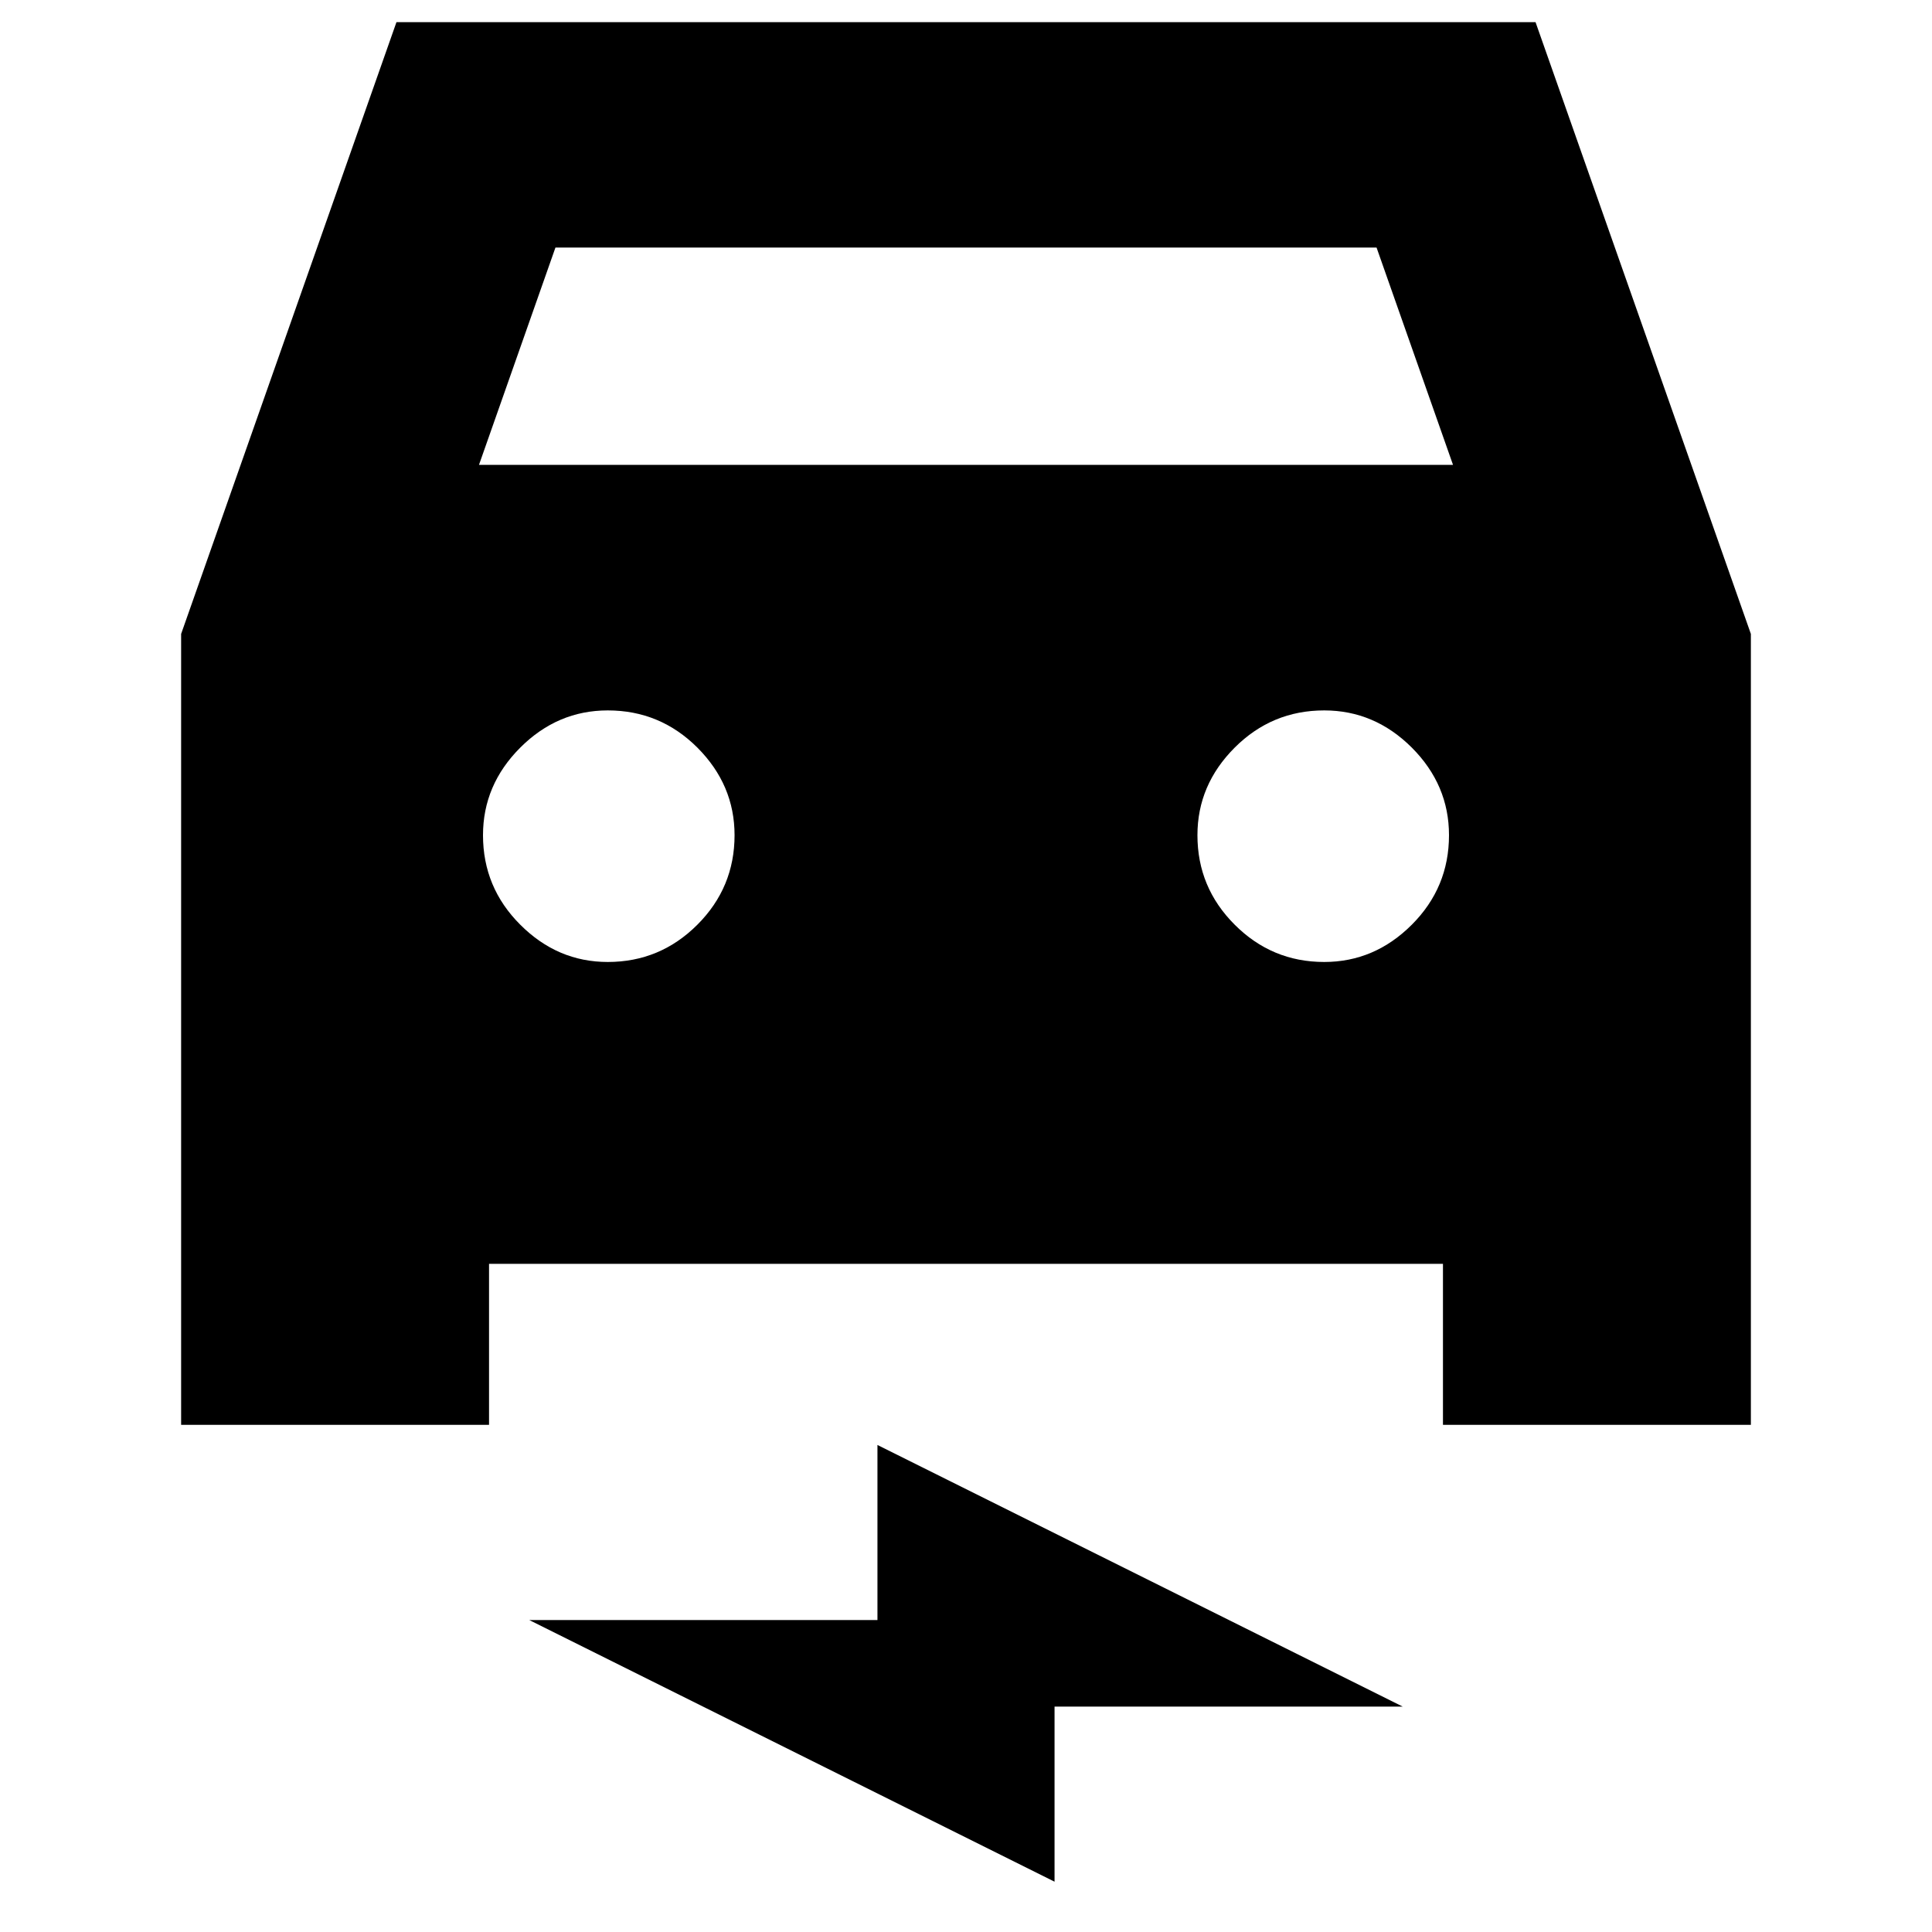 <svg xmlns="http://www.w3.org/2000/svg" height="24" width="24"><path d="M2.25 17.7V7.875L4.925 0.275H19.075L21.75 7.875V17.7H17.925V15.7H6.075V17.7ZM5.95 5.775H18.05L17.1 3.075H6.9ZM7.55 11.95Q8.2 11.95 8.663 11.487Q9.125 11.025 9.125 10.375Q9.125 9.75 8.663 9.287Q8.2 8.825 7.55 8.825Q6.925 8.825 6.463 9.287Q6 9.75 6 10.375Q6 11.025 6.463 11.487Q6.925 11.95 7.55 11.95ZM16.45 11.95Q17.075 11.95 17.538 11.487Q18 11.025 18 10.375Q18 9.75 17.538 9.287Q17.075 8.825 16.45 8.825Q15.8 8.825 15.338 9.287Q14.875 9.75 14.875 10.375Q14.875 11.025 15.338 11.487Q15.8 11.95 16.45 11.95ZM13.1 23.375 6.575 20.125H10.9V17.95L17.425 21.2H13.1Z"/></svg>